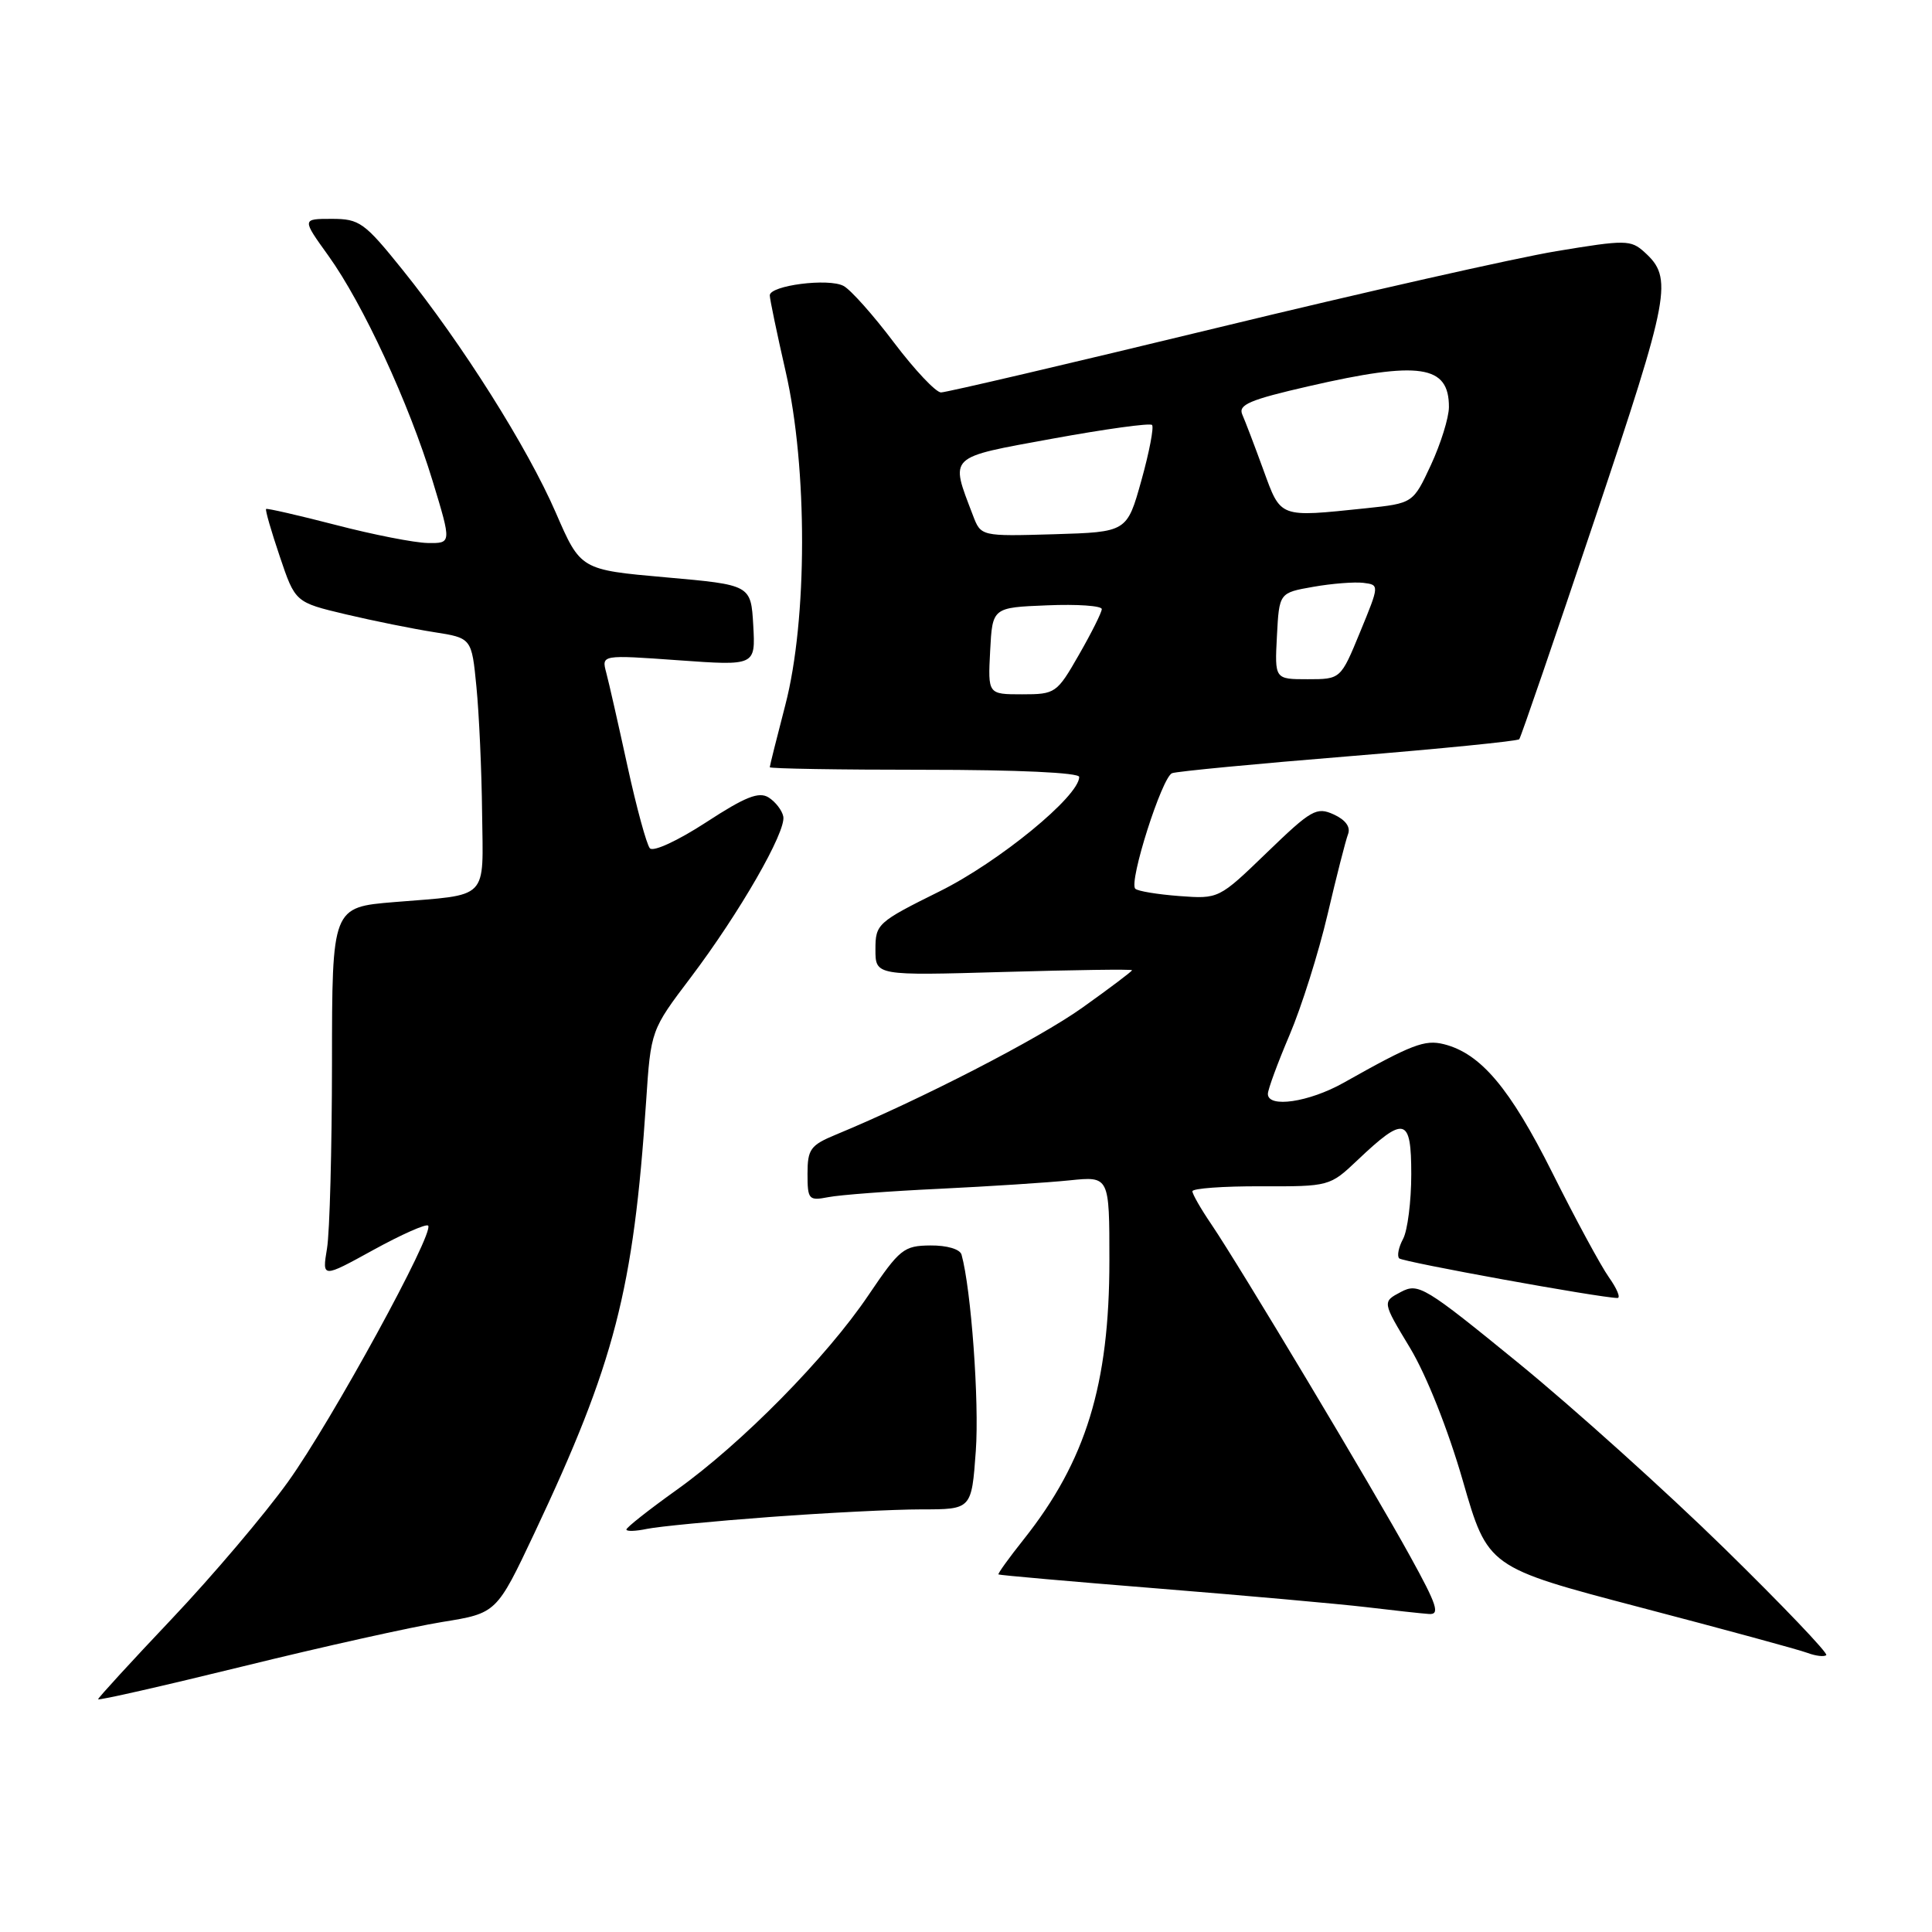 <?xml version="1.0" encoding="UTF-8" standalone="no"?>
<!DOCTYPE svg PUBLIC "-//W3C//DTD SVG 1.1//EN" "http://www.w3.org/Graphics/SVG/1.1/DTD/svg11.dtd" >
<svg xmlns="http://www.w3.org/2000/svg" xmlns:xlink="http://www.w3.org/1999/xlink" version="1.1" viewBox="0 0 256 256">
 <g >
 <path fill="currentColor"
d=" M 58.60 214.92 C 65.80 213.76 65.80 213.76 70.82 203.13 C 81.45 180.59 83.94 170.95 85.61 146.00 C 86.24 136.50 86.24 136.50 91.54 129.50 C 97.99 120.96 104.19 110.19 103.79 108.19 C 103.63 107.38 102.76 106.25 101.85 105.67 C 100.56 104.86 98.76 105.57 93.55 108.97 C 89.81 111.40 86.56 112.91 86.11 112.40 C 85.68 111.91 84.34 107.00 83.14 101.50 C 81.94 96.00 80.68 90.43 80.33 89.13 C 79.70 86.76 79.70 86.76 89.91 87.49 C 100.11 88.22 100.11 88.22 99.81 82.86 C 99.50 77.50 99.50 77.50 88.22 76.50 C 76.93 75.50 76.93 75.50 73.65 67.94 C 69.90 59.30 61.27 45.61 53.34 35.75 C 48.29 29.47 47.64 29.00 43.96 29.00 C 40.00 29.00 40.00 29.00 43.51 33.88 C 48.10 40.27 54.18 53.41 57.33 63.75 C 59.84 72.00 59.84 72.00 56.67 71.95 C 54.93 71.92 49.45 70.85 44.50 69.56 C 39.55 68.28 35.39 67.33 35.26 67.44 C 35.12 67.56 35.94 70.39 37.07 73.73 C 39.12 79.81 39.12 79.81 45.81 81.40 C 49.49 82.27 54.75 83.33 57.50 83.76 C 62.50 84.54 62.50 84.54 63.13 91.02 C 63.48 94.58 63.82 102.08 63.88 107.68 C 64.02 119.43 64.94 118.49 52.25 119.53 C 44.00 120.21 44.00 120.21 43.99 140.85 C 43.98 152.21 43.69 163.27 43.33 165.43 C 42.68 169.36 42.68 169.36 49.46 165.63 C 53.19 163.58 56.46 162.13 56.73 162.40 C 57.62 163.29 43.95 188.29 38.17 196.34 C 35.08 200.65 28.15 208.82 22.78 214.49 C 17.40 220.17 13.00 224.97 13.00 225.16 C 13.00 225.36 21.64 223.39 32.20 220.80 C 42.76 218.20 54.64 215.56 58.60 214.92 Z  M 228.49 205.17 C 220.79 197.63 208.55 186.62 201.29 180.68 C 188.74 170.44 187.95 169.96 185.61 171.20 C 183.15 172.50 183.15 172.50 186.84 178.61 C 189.01 182.22 191.88 189.43 193.83 196.20 C 197.14 207.68 197.14 207.68 217.32 212.98 C 228.42 215.89 238.40 218.60 239.50 219.02 C 240.60 219.43 241.72 219.56 241.99 219.31 C 242.25 219.06 236.18 212.70 228.49 205.17 Z  M 186.87 206.25 C 181.91 197.23 164.19 167.65 160.52 162.24 C 159.13 160.20 158.00 158.23 158.00 157.85 C 158.00 157.47 162.09 157.17 167.10 157.19 C 176.12 157.22 176.22 157.19 179.85 153.75 C 186.13 147.79 187.00 148.02 187.00 155.60 C 187.00 159.19 186.51 163.04 185.92 164.15 C 185.32 165.26 185.09 166.43 185.40 166.74 C 185.89 167.22 211.96 171.96 214.32 171.99 C 214.77 171.99 214.26 170.76 213.19 169.25 C 212.12 167.74 208.74 161.50 205.69 155.39 C 200.07 144.17 196.20 139.59 191.32 138.36 C 188.78 137.73 187.10 138.37 178.02 143.48 C 173.44 146.05 168.00 146.85 168.00 144.95 C 168.00 144.37 169.29 140.86 170.87 137.15 C 172.45 133.44 174.71 126.27 175.90 121.21 C 177.08 116.16 178.31 111.35 178.62 110.54 C 178.99 109.59 178.30 108.64 176.73 107.92 C 174.45 106.88 173.75 107.29 167.88 112.96 C 161.50 119.12 161.50 119.12 156.25 118.73 C 153.36 118.51 150.74 118.08 150.43 117.76 C 149.54 116.87 153.97 102.95 155.31 102.45 C 155.96 102.21 166.50 101.20 178.72 100.21 C 190.94 99.21 201.11 98.20 201.31 97.95 C 201.52 97.70 206.03 84.54 211.35 68.69 C 221.32 38.94 221.71 36.86 217.90 33.41 C 216.09 31.77 215.40 31.76 206.24 33.28 C 200.88 34.17 180.62 38.74 161.22 43.45 C 141.82 48.15 125.38 52.00 124.69 52.00 C 124.01 52.00 121.21 49.03 118.47 45.41 C 115.74 41.78 112.73 38.40 111.78 37.89 C 109.80 36.82 102.00 37.82 102.00 39.14 C 102.00 39.62 102.95 44.18 104.11 49.26 C 107.02 61.98 107.00 82.12 104.06 93.41 C 102.93 97.76 102.00 101.47 102.00 101.66 C 102.00 101.85 111.22 102.00 122.50 102.00 C 134.82 102.00 143.00 102.38 143.00 102.95 C 143.00 105.50 132.37 114.21 124.50 118.11 C 116.27 122.19 116.00 122.44 116.00 125.80 C 116.00 129.28 116.00 129.28 133.00 128.79 C 142.35 128.52 150.00 128.41 150.00 128.56 C 150.00 128.71 147.04 130.94 143.42 133.52 C 137.65 137.64 121.99 145.70 110.75 150.35 C 107.39 151.74 107.00 152.28 107.00 155.53 C 107.00 158.95 107.16 159.13 109.75 158.63 C 111.26 158.33 117.90 157.83 124.50 157.52 C 131.10 157.20 138.86 156.70 141.75 156.40 C 147.00 155.86 147.00 155.86 147.00 167.03 C 147.00 183.47 143.89 193.59 135.65 203.97 C 133.70 206.42 132.19 208.52 132.30 208.62 C 132.41 208.72 141.95 209.56 153.50 210.49 C 165.05 211.42 177.43 212.53 181.00 212.95 C 184.57 213.38 188.32 213.79 189.32 213.86 C 190.84 213.98 190.45 212.74 186.87 206.25 Z  M 102.00 201.01 C 109.42 200.46 118.48 200.00 122.12 200.00 C 128.74 200.00 128.74 200.00 129.30 192.25 C 129.77 185.76 128.68 170.81 127.41 166.25 C 127.21 165.52 125.48 165.01 123.28 165.03 C 119.75 165.06 119.21 165.50 115.08 171.61 C 109.53 179.85 98.27 191.28 89.63 197.44 C 85.98 200.05 83.00 202.40 83.00 202.67 C 83.00 202.94 84.24 202.90 85.75 202.58 C 87.26 202.27 94.58 201.56 102.00 201.01 Z  M 131.20 86.25 C 131.50 80.50 131.50 80.50 138.75 80.21 C 142.74 80.04 146.00 80.27 145.99 80.71 C 145.99 81.14 144.63 83.86 142.97 86.75 C 140.04 91.87 139.85 92.00 135.43 92.00 C 130.90 92.00 130.90 92.00 131.20 86.25 Z  M 169.20 84.27 C 169.50 78.55 169.50 78.55 174.00 77.76 C 176.47 77.32 179.47 77.09 180.65 77.23 C 182.79 77.50 182.79 77.50 180.22 83.75 C 177.65 90.00 177.65 90.00 173.27 90.00 C 168.90 90.00 168.90 90.00 169.20 84.27 Z  M 128.92 68.29 C 125.87 60.28 125.44 60.69 139.49 58.12 C 146.45 56.85 152.37 56.03 152.65 56.31 C 152.92 56.59 152.29 59.90 151.24 63.66 C 149.33 70.50 149.33 70.50 139.66 70.79 C 129.98 71.07 129.98 71.07 128.92 68.29 Z  M 167.40 62.25 C 166.25 59.09 164.99 55.79 164.61 54.93 C 164.04 53.63 165.59 52.97 173.40 51.18 C 188.15 47.79 192.01 48.37 191.99 53.95 C 191.98 55.35 190.91 58.79 189.61 61.60 C 187.24 66.69 187.24 66.69 180.97 67.35 C 169.40 68.55 169.75 68.69 167.40 62.25 Z "/>
</g>
</svg>